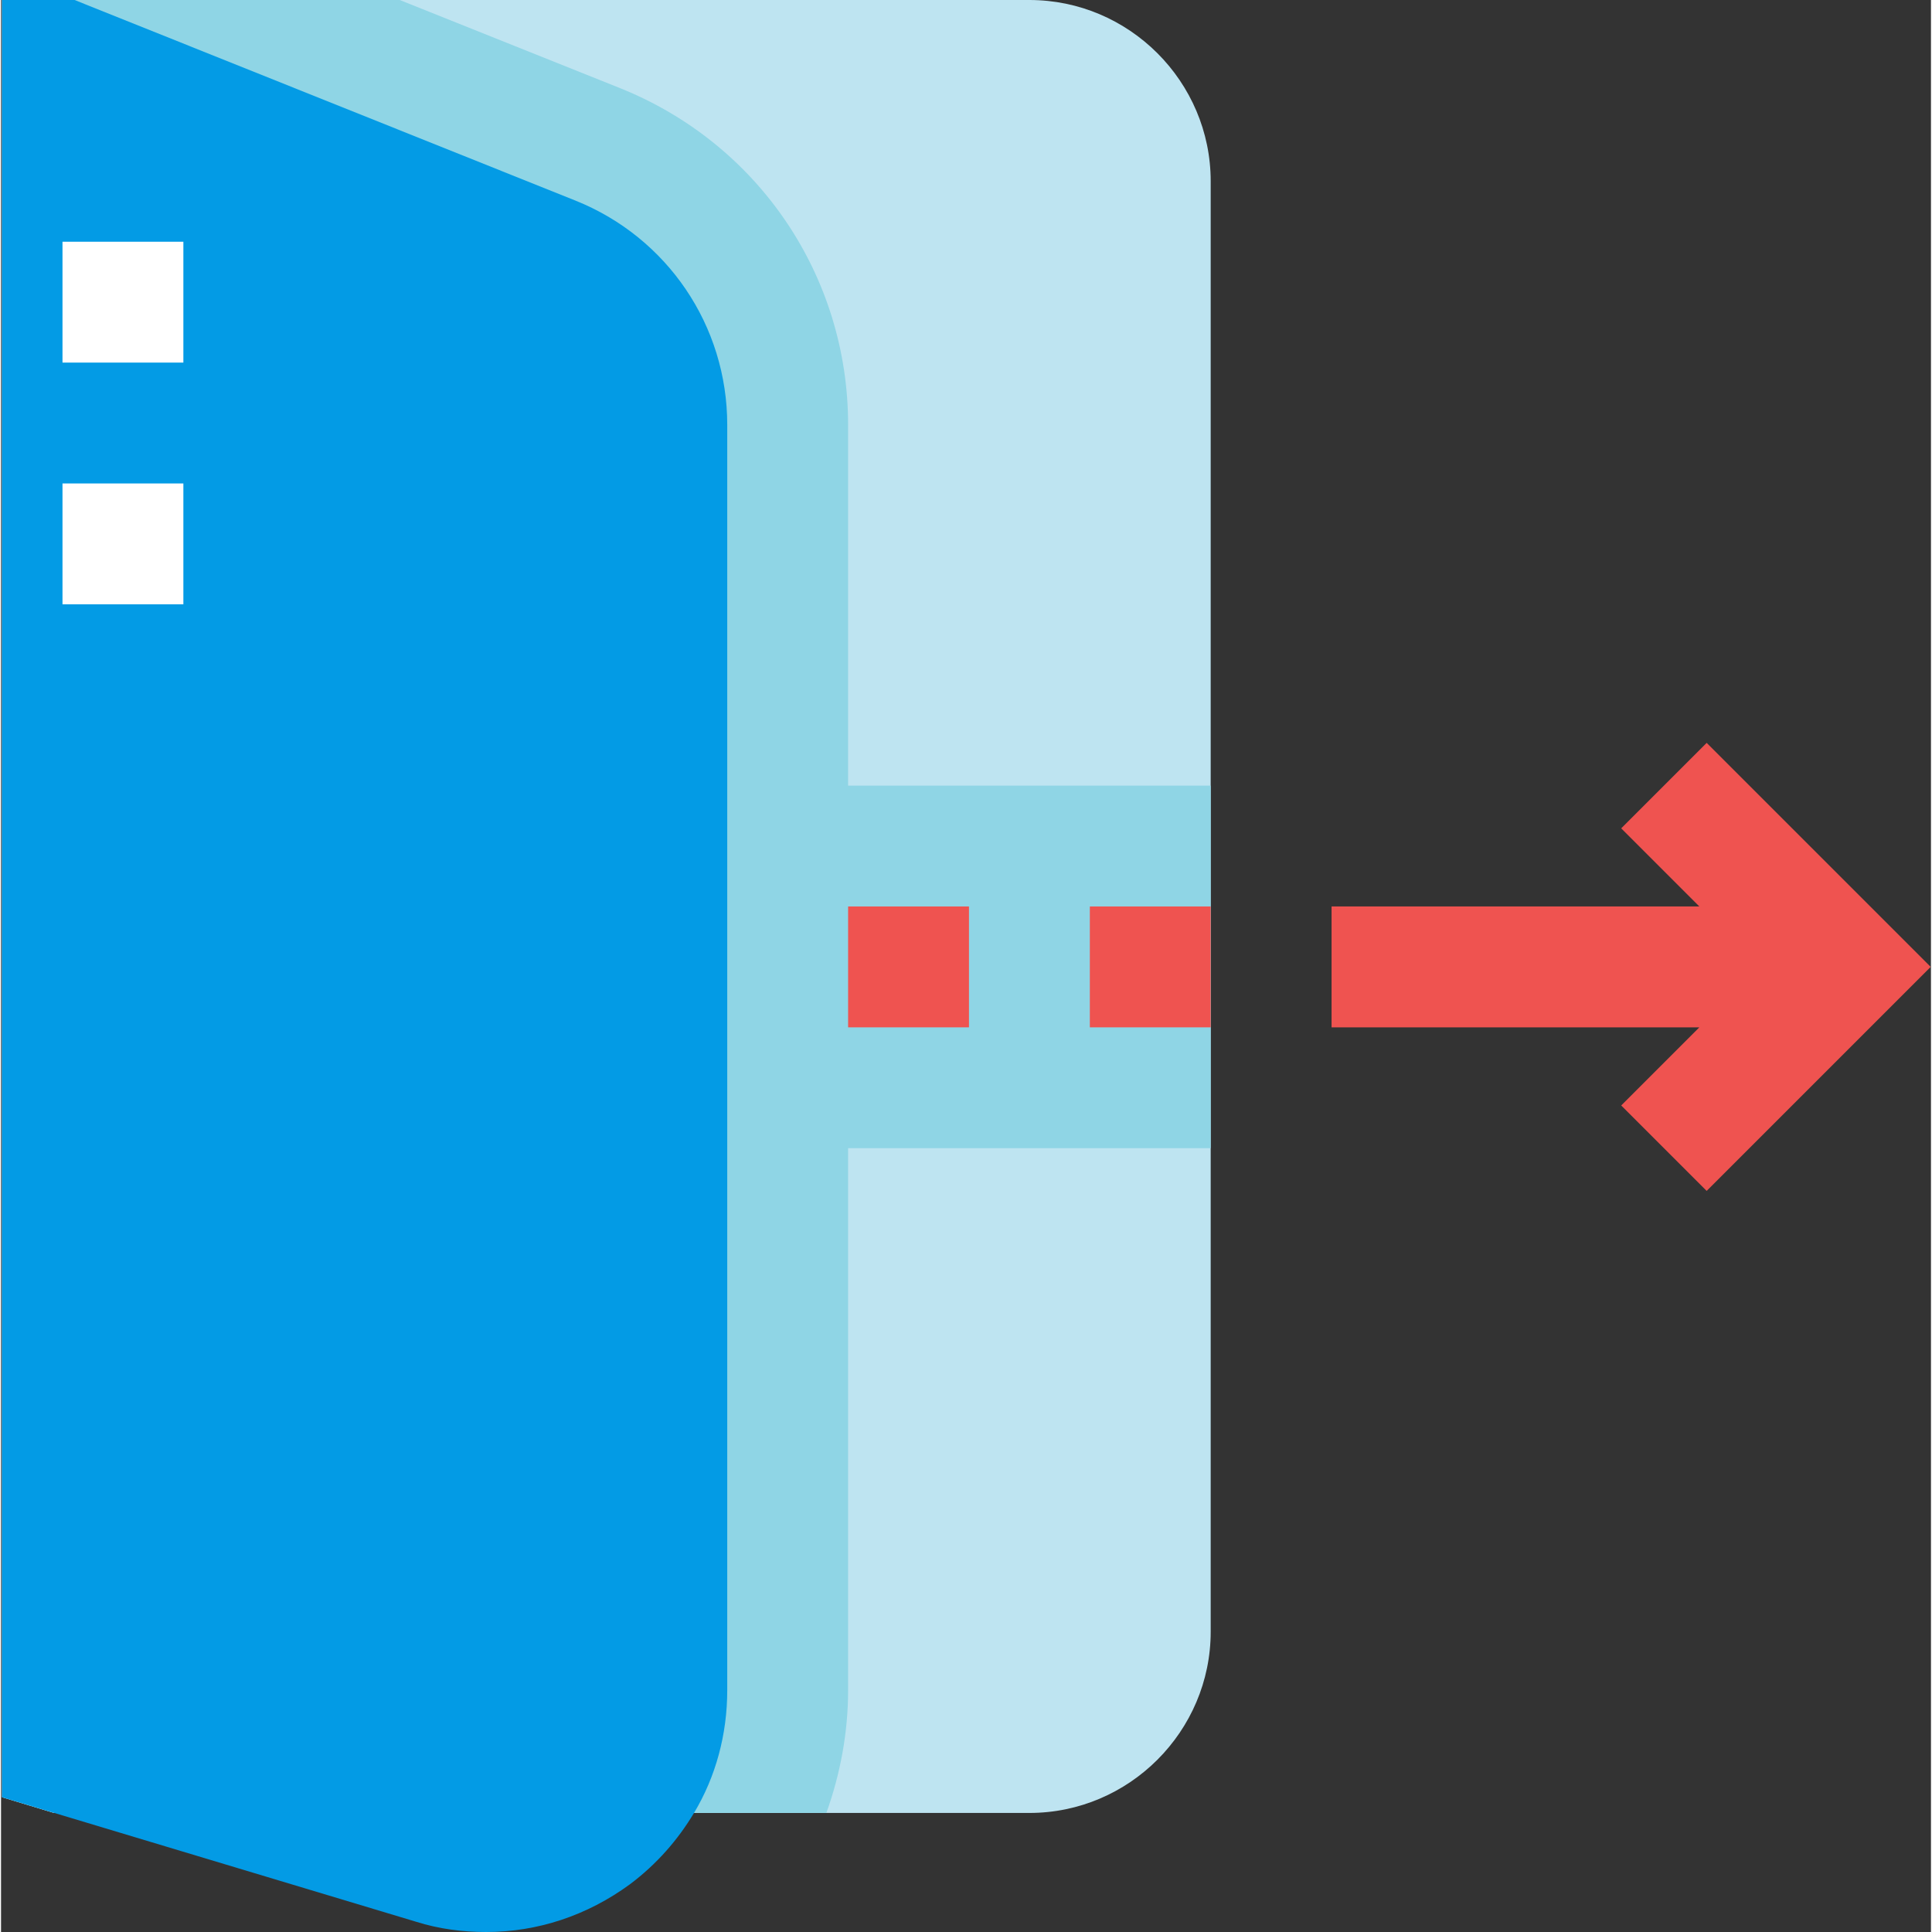 <svg height="510pt" viewBox="0 0 510 510.547" width="510pt" xmlns="http://www.w3.org/2000/svg"><rect x="0" y="0" width="510" height="510.547" fill="#333333" stroke="none"/><path d="m319.664 47.91v383.27c0 26.348-21.559 47.906-47.906 47.906h-257.75l-13.734-4.152v-474.934h271.484c26.348 0 47.906 21.559 47.906 47.91zm0 0" fill="#bee4f1"/><path d="m319.664 207.605v95.816h-95.816v143.246c0 11.18-2.078 22.199-5.75 32.418h-204.09l-13.734-4.152v-474.934h105.078l58.289 23.316c36.57 14.691 60.207 49.664 60.207 88.949v95.34zm0 0" fill="#8fd5e5"/><path d="m191.906 112.266v334.402c0 11.66-3.031 22.836-8.781 32.418-4.312 7.188-9.902 13.574-16.93 18.844-11.336 8.305-24.434 12.617-38.004 12.617-6.23 0-12.457-.797-18.527-2.715l-109.391-32.898v-474.934h19.164l132.387 53.02c24.273 9.742 40.082 33.055 40.082 59.246zm0 0" fill="#039be5"/><g fill="#ef5350"><path d="m223.848 239.543h31.938v31.941h-31.938zm0 0"/><path d="m287.727 239.543h31.938v31.941h-31.938zm0 0"/><path d="m450.727 196.312-22.582 22.582 20.648 20.648h-97.188v31.941h97.188l-20.648 20.648 22.582 22.578 59.199-59.199zm0 0"/></g><path d="m16.242 63.879h31.941v31.938h-31.941zm0 0" fill="#fff"/><path d="m16.242 127.758h31.941v31.938h-31.941zm0 0" fill="#fff"/></svg>